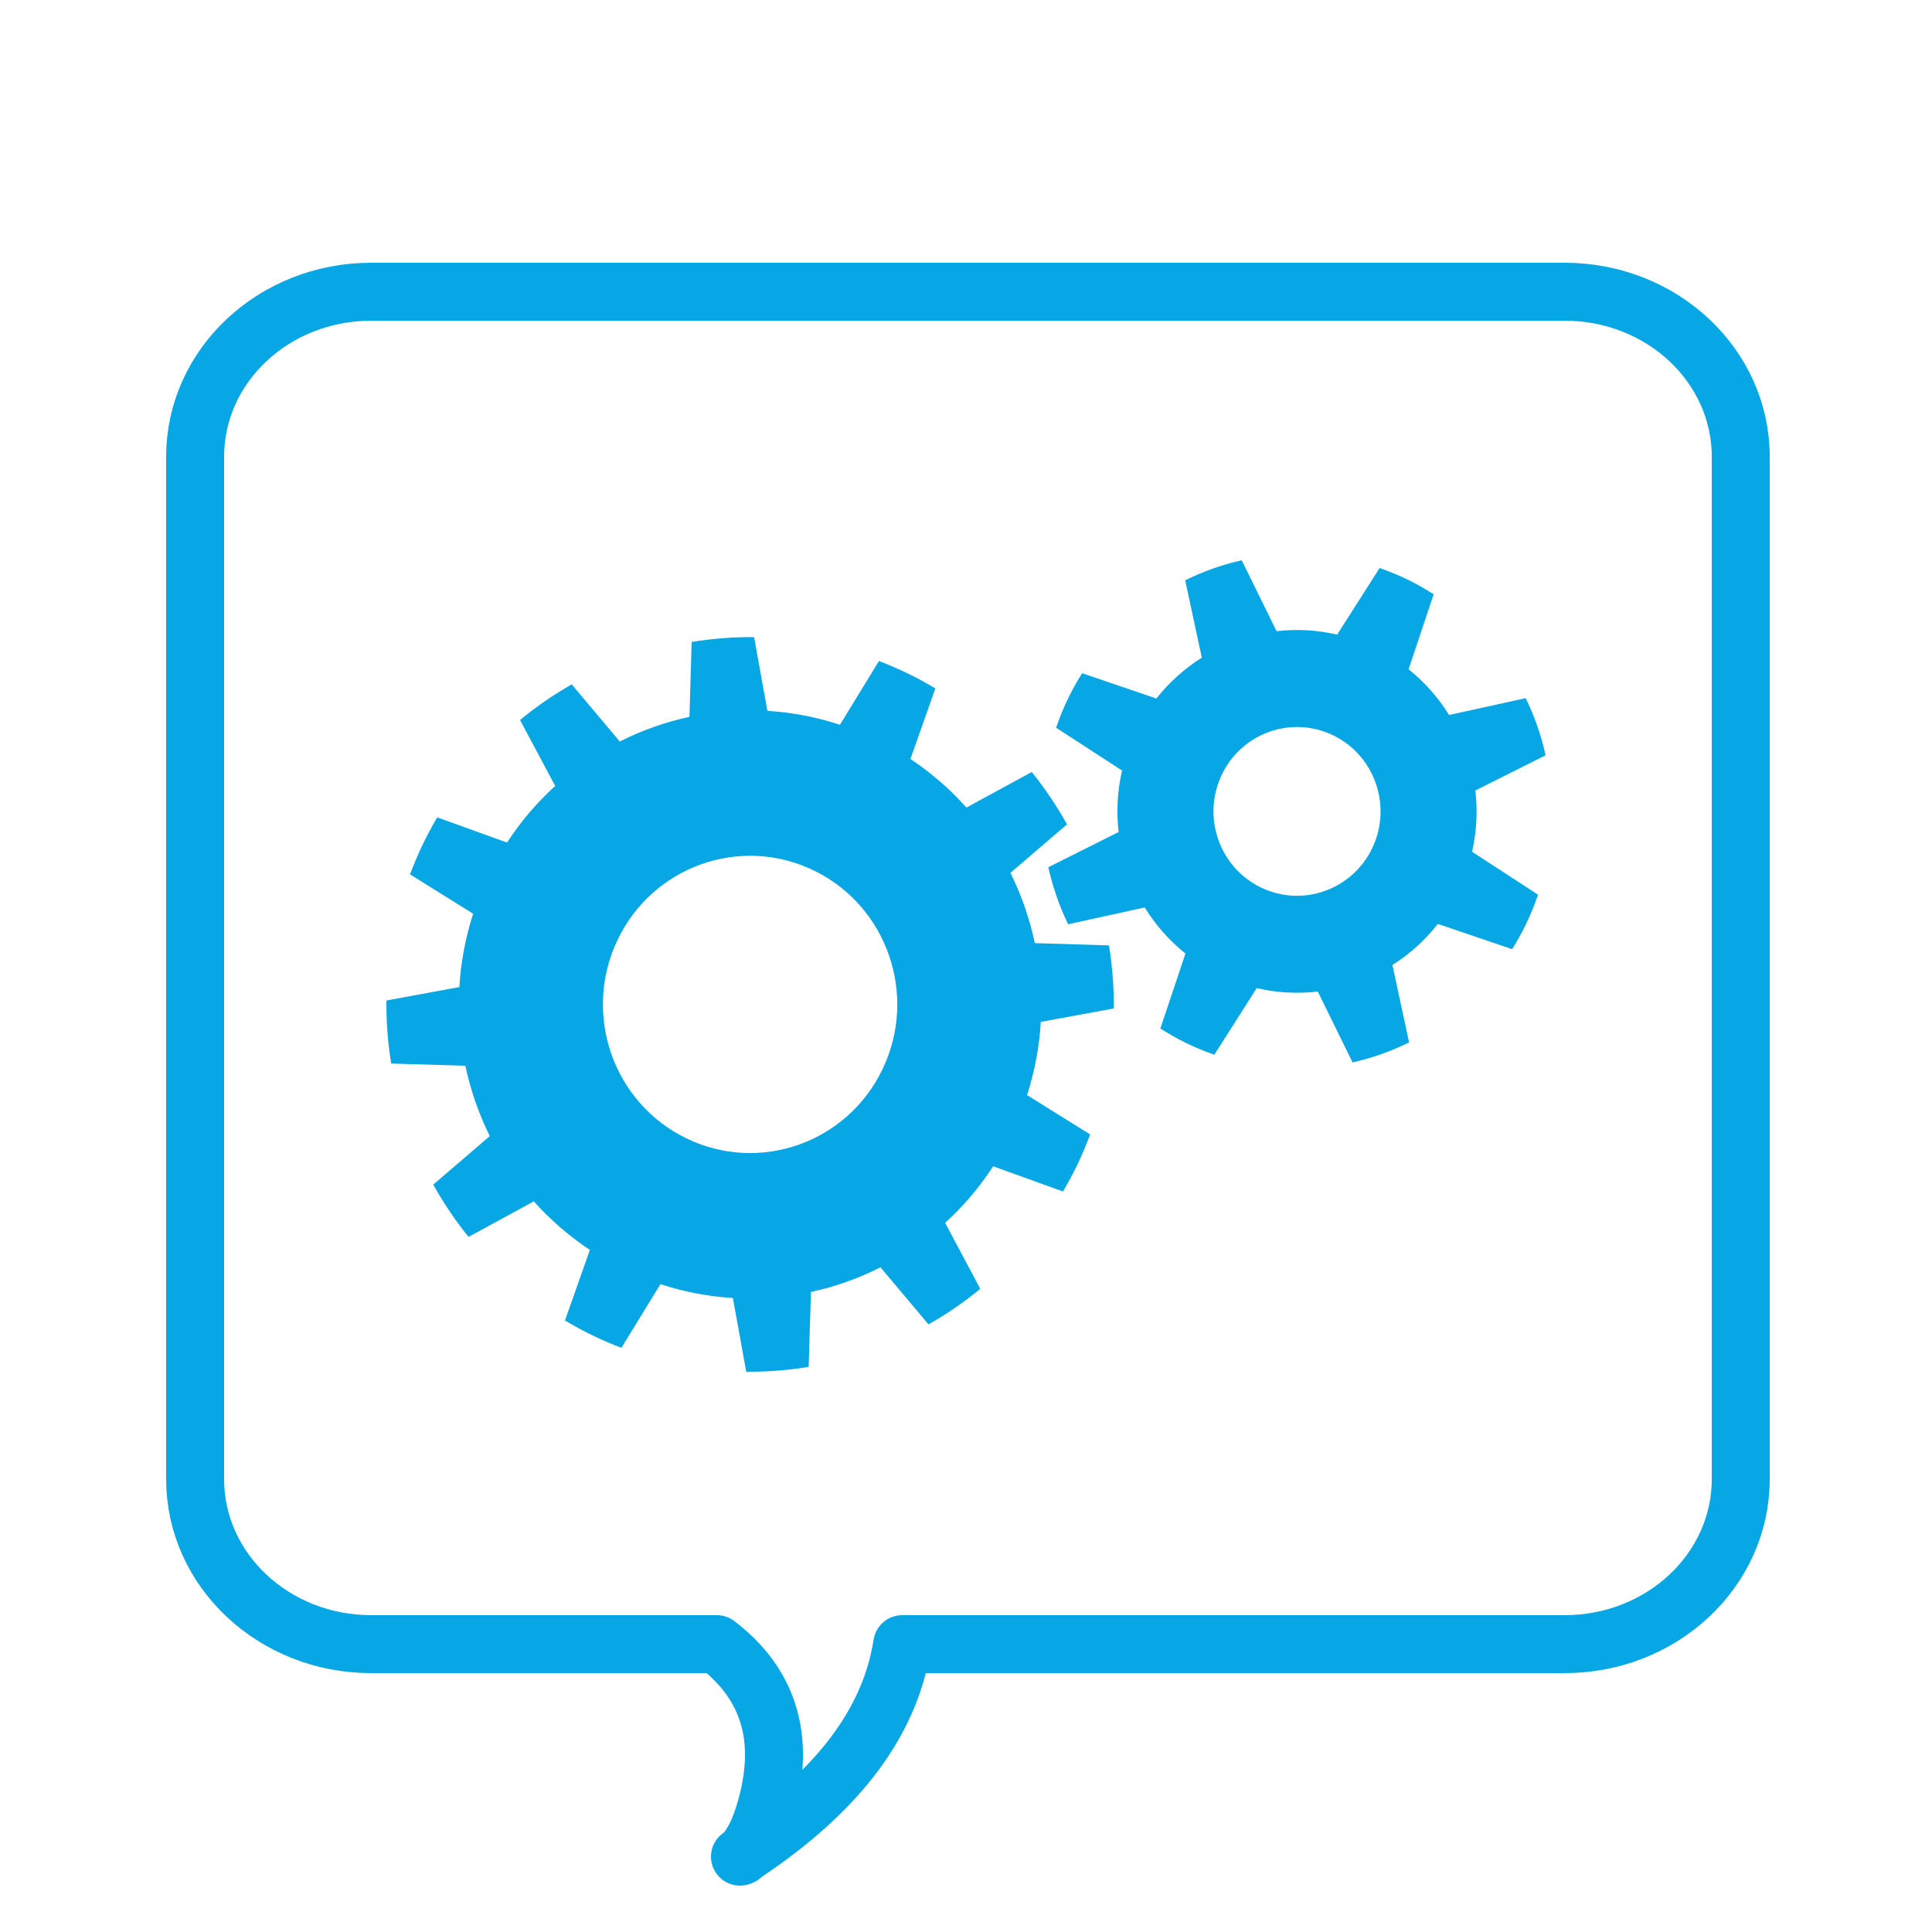 <?xml version="1.0" encoding="UTF-8"?>
<!DOCTYPE svg PUBLIC "-//W3C//DTD SVG 1.1//EN" "http://www.w3.org/Graphics/SVG/1.1/DTD/svg11.dtd">
<svg version="1.1" xmlns="http://www.w3.org/2000/svg" xmlns:xlink="http://www.w3.org/1999/xlink" x="0" y="0" width="500" height="500" viewBox="0, 0, 500, 500">
  <g id="Background">
    <rect x="0" y="0" width="500" height="500" fill="#000000" fill-opacity="0"/>
  </g>
  <g id="horizontal_outline">
    <path d="M269.357,264.463 L288.248,260.988 C288.299,255.495 287.876,250.032 287.003,244.663 L267.812,244.082 C266.48,237.786 264.362,231.666 261.506,225.894 L276.143,213.342 C273.506,208.582 270.455,204.059 267.017,199.799 L250.106,208.994 C245.903,204.271 241.058,200.035 235.619,196.424 L242.069,178.17 C239.762,176.785 237.383,175.476 234.911,174.279 C232.451,173.083 229.973,172.034 227.475,171.071 L217.38,187.574 C211.194,185.535 204.891,184.347 198.606,183.972 L195.159,164.896 C189.72,164.836 184.317,165.26 179.004,166.142 L178.425,185.523 C172.182,186.868 166.122,189.007 160.401,191.897 L147.963,177.118 C143.268,179.791 138.786,182.869 134.583,186.335 L143.679,203.401 C139.002,207.646 134.796,212.557 131.22,218.053 C124.662,215.69 118.476,213.46 113.142,211.533 C111.781,213.878 110.488,216.266 109.303,218.75 C108.118,221.234 107.077,223.746 106.117,226.282 C110.938,229.29 116.514,232.778 122.445,236.477 C120.435,242.724 119.259,249.099 118.884,255.446 L100.006,258.927 C99.946,264.414 100.369,269.865 101.242,275.243 L120.432,275.815 C121.773,282.132 123.9,288.258 126.753,294.021 L112.122,306.576 C114.771,311.327 117.81,315.853 121.26,320.107 L138.15,310.912 C142.374,315.635 147.225,319.871 152.655,323.482 L146.217,341.736 C148.512,343.103 150.885,344.409 153.345,345.596 C155.814,346.802 158.304,347.862 160.821,348.814 L170.919,332.332 C177.093,334.362 183.396,335.55 189.669,335.919 L193.119,354.994 C198.558,355.055 203.958,354.619 209.283,353.746 L209.871,334.356 C216.105,333.011 222.153,330.872 227.867,327.981 L240.296,342.751 C245,340.1 249.482,337.019 253.697,333.556 L244.601,316.468 C249.269,312.224 253.451,307.331 257.03,301.838 L275.105,308.361 C276.467,306.025 277.772,303.619 278.957,301.135 C280.133,298.659 281.171,296.136 282.134,293.6 L265.805,283.405 C267.812,277.163 268.985,270.807 269.357,264.463 z M228.443,276.609 C219.327,295.754 196.578,303.813 177.621,294.597 C158.664,285.401 150.684,262.424 159.81,243.279 C168.924,224.134 191.676,216.075 210.624,225.282 C229.58,234.49 237.563,257.464 228.443,276.609 z" fill="#06A7E4"/>
    <path d="M381.826,204.574 L400,195.463 C398.863,190.355 397.138,185.386 394.855,180.684 L375.025,185.032 C372.262,180.587 368.74,176.567 364.546,173.213 L371.026,153.801 C368.86,152.417 366.604,151.117 364.243,149.969 C361.87,148.821 359.467,147.851 357.04,147.009 L346.06,164.233 C340.847,163.027 335.543,162.751 330.377,163.354 L321.359,145 C316.298,146.136 311.381,147.878 306.725,150.175 L311.027,170.192 C306.617,172.974 302.618,176.527 299.276,180.772 C292.511,178.467 285.854,176.209 280.055,174.231 C278.672,176.428 277.376,178.712 276.242,181.13 C275.105,183.493 274.157,185.898 273.32,188.334 C278.468,191.673 284.387,195.524 290.384,199.411 C289.16,204.707 288.896,210.082 289.493,215.329 C283.1,218.529 276.8,221.686 271.307,224.44 C272.435,229.539 274.151,234.496 276.425,239.198 C282.413,237.88 289.274,236.377 296.243,234.85 C299.018,239.334 302.555,243.382 306.791,246.772 L300.302,266.172 C302.471,267.559 304.715,268.847 307.097,269.995 C309.449,271.143 311.849,272.113 314.264,272.964 C317.576,267.765 321.368,261.787 325.241,255.719 C330.494,256.958 335.837,257.216 341.042,256.61 L350.041,274.955 C355.099,273.806 360.007,272.076 364.666,269.768 C363.361,263.73 361.87,256.791 360.361,249.741 C364.771,246.951 368.77,243.376 372.112,239.11 L391.336,245.642 C392.698,243.476 393.961,241.219 395.089,238.843 C396.226,236.438 397.207,233.99 398.038,231.539 L380.974,220.441 C382.171,215.166 382.438,209.791 381.826,204.574 z M355.156,219.45 C349.969,230.321 337.055,234.895 326.3,229.666 C315.536,224.44 311.009,211.394 316.184,200.523 C321.353,189.652 334.28,185.08 345.04,190.307 C355.795,195.527 360.319,208.582 355.156,219.45 z" fill="#06A7E4"/>
    <path d="M96.058,425.5 C70.897,425.5 50.5,406.39 50.5,382.817 L50.5,118.183 C50.5,94.61 70.897,75.5 96.058,75.5 L404.942,75.5 C430.103,75.5 450.5,94.61 450.5,118.183 L450.5,382.817 C450.5,406.39 430.103,425.5 404.942,425.5 L233.5,425.5 C229.776,449.536 211.827,466.932 192.465,479.856 C191.759,480.477 192.112,480.319 191.5,480.5 L192.465,479.856 C195.757,476.197 197.509,470.918 198.695,466.229 C202.832,449.871 199.201,435.934 185.5,425.5 L96.058,425.5 z" fill-opacity="0" stroke="#06A7E4" stroke-width="15" stroke-linecap="round" stroke-linejoin="round"/>
  </g>
</svg>
